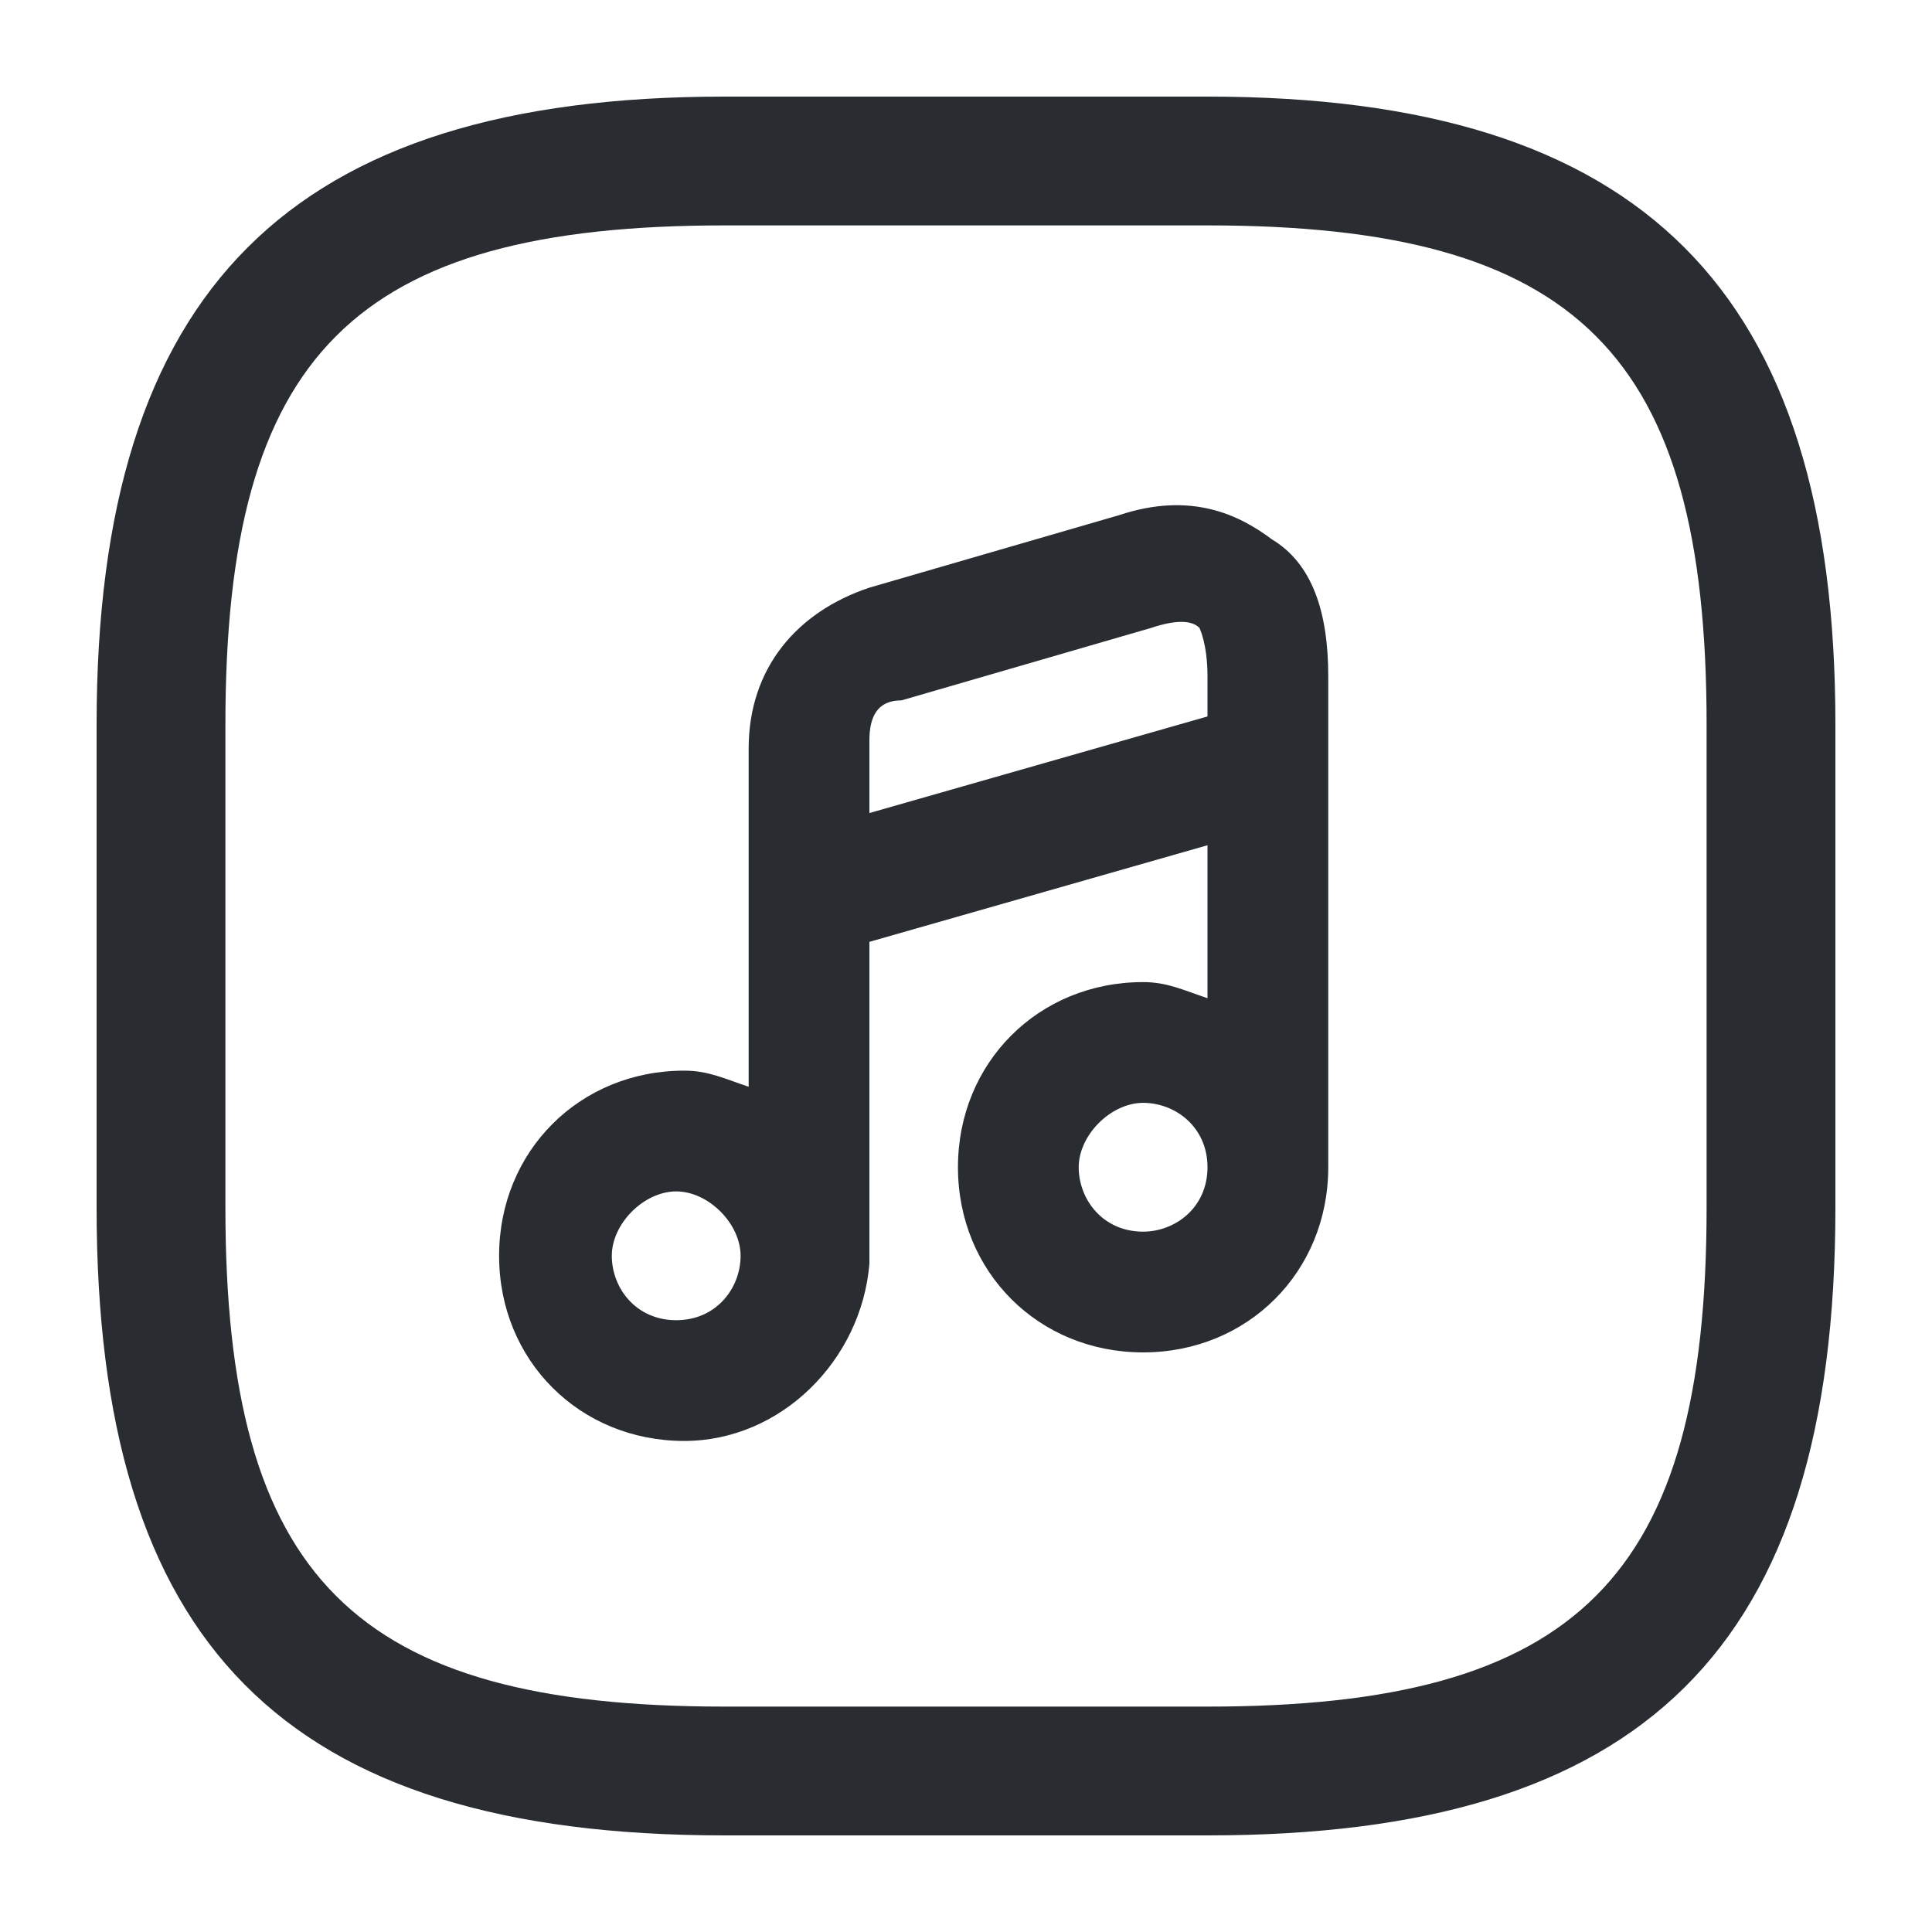 <?xml version="1.0" encoding="utf-8"?>
<!-- Generator: Adobe Illustrator 25.3.1, SVG Export Plug-In . SVG Version: 6.00 Build 0)  -->
<svg version="1.1" id="Layer_1" xmlns="http://www.w3.org/2000/svg" xmlns:xlink="http://www.w3.org/1999/xlink" x="0px" y="0px"
	 viewBox="0 0 24 24" style="enable-background:new 0 0 24 24;" xml:space="preserve">
<style type="text/css">
	.st0{fill:#292D32;}
</style>
<path class="st0" d="M15,1.2H9C3.6,1.2,1.2,3.6,1.2,9v6c0,5.4,2.3,7.8,7.8,7.8h6c5.4,0,7.8-2.3,7.8-7.8V9C22.8,3.6,20.4,1.2,15,1.2z
	 M21.2,15c0,4.6-1.6,6.2-6.2,6.2H9c-4.6,0-6.2-1.6-6.2-6.2V9c0-4.6,1.6-6.2,6.2-6.2h6c4.6,0,6.2,1.6,6.2,6.2V15z M13.9,6.4l-3.1,0.9
	c-0.9,0.3-1.5,1-1.5,2v1.7c0,0,0,0,0,0.1v2.4c-0.3-0.1-0.5-0.2-0.8-0.2c-1.3,0-2.3,1-2.3,2.3s1,2.3,2.3,2.3c1.2,0,2.2-1,2.3-2.2
	c0,0,0-0.1,0-0.1v-3.9l4.2-1.2v1.9c-0.3-0.1-0.5-0.2-0.8-0.2c-1.3,0-2.3,1-2.3,2.3s1,2.3,2.3,2.3s2.3-1,2.3-2.3V8.4
	c0-0.8-0.2-1.4-0.7-1.7C15.4,6.4,14.8,6.1,13.9,6.4z M8.4,16.4c-0.5,0-0.8-0.4-0.8-0.8s0.4-0.8,0.8-0.8s0.8,0.4,0.8,0.8
	S8.9,16.4,8.4,16.4z M10.8,10.1V9.2c0-0.3,0.1-0.5,0.4-0.5l3.1-0.9c0.3-0.1,0.5-0.1,0.6,0C14.9,7.8,15,8,15,8.4v0.5L10.8,10.1z
	 M14.2,15.3c-0.5,0-0.8-0.4-0.8-0.8s0.4-0.8,0.8-0.8S15,14,15,14.5S14.6,15.3,14.2,15.3z"/>
</svg>
